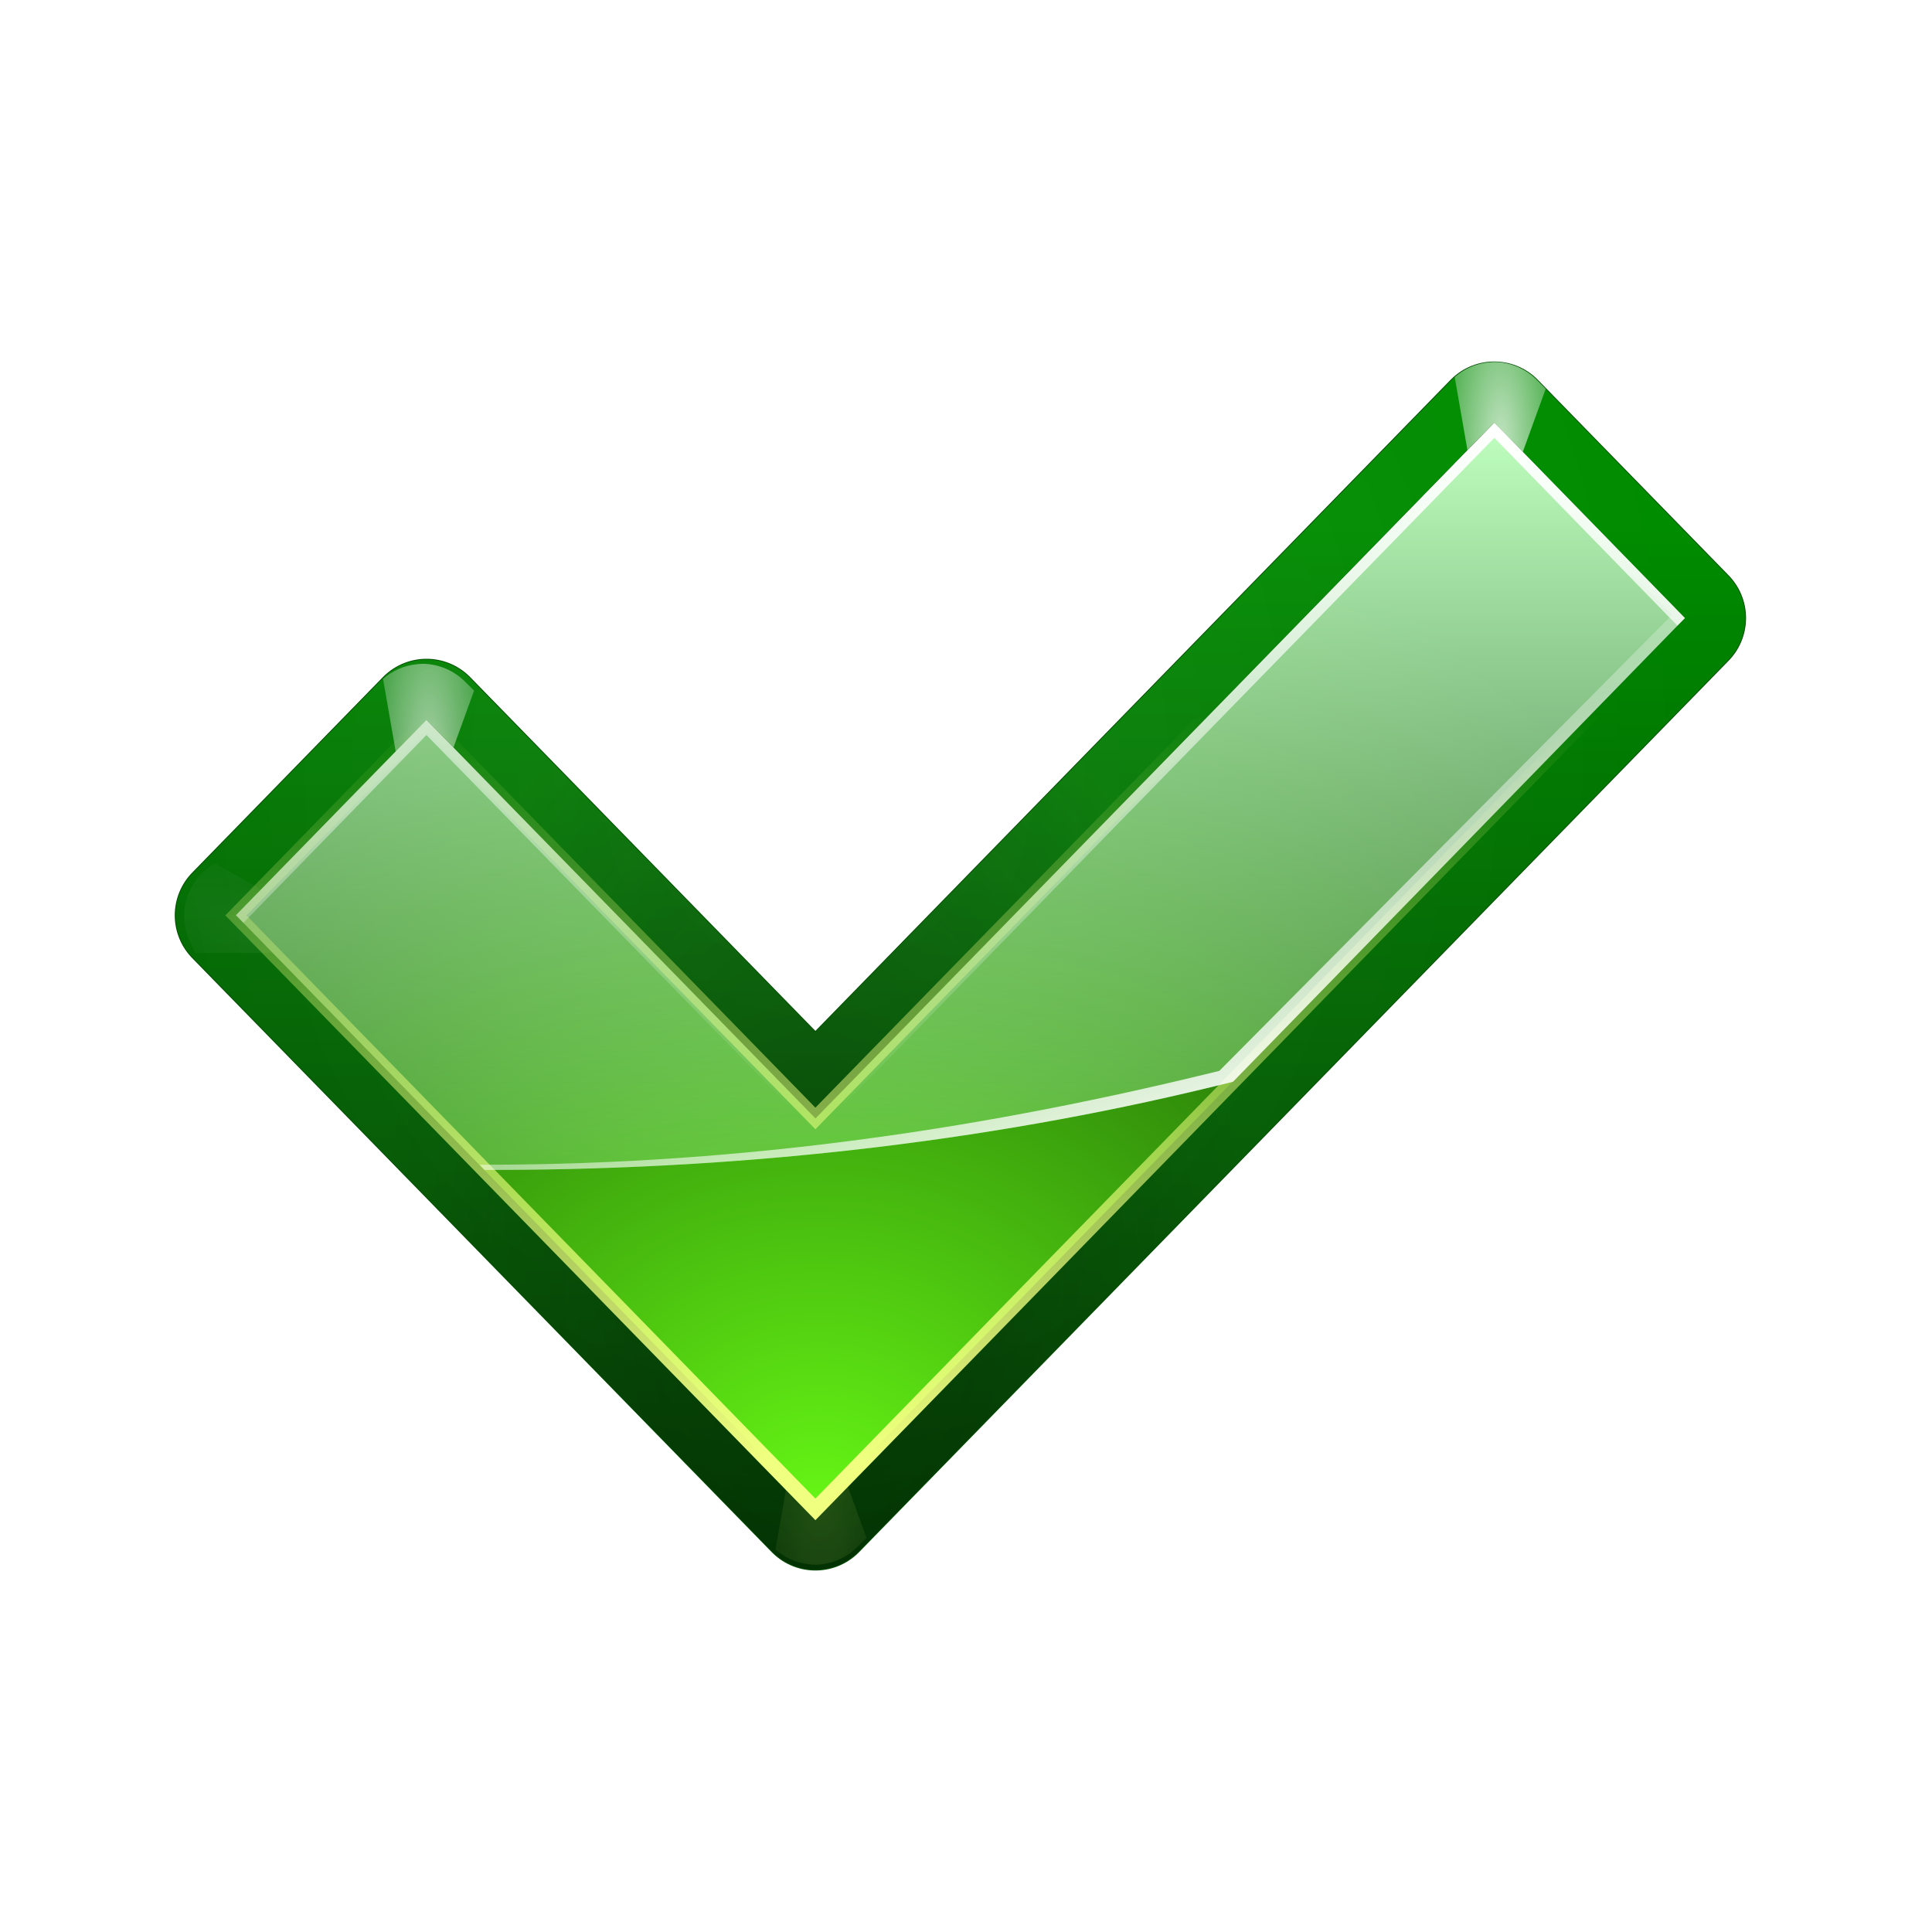 <svg enable-background="new" height="256" width="256" xmlns="http://www.w3.org/2000/svg" xmlns:xlink="http://www.w3.org/1999/xlink">
  <defs>
    <linearGradient id="linearGradient3436">
      <stop offset="0" stop-color="#fff"/>
      <stop offset="1" stop-color="#fff" stop-opacity="0"/>
    </linearGradient>
    <linearGradient id="linearGradient3415">
      <stop offset="0" stop-color="#f0ff80"/>
      <stop offset="1" stop-color="#f0ff80" stop-opacity="0"/>
    </linearGradient>
    <radialGradient id="radialGradient2954" cx="54.538" cy="77.542" fy="99.884" gradientTransform="matrix(2.623 0 -0 1.968 -34.555 2.522)" gradientUnits="userSpaceOnUse" r="48">
      <stop offset="0" stop-color="#66f515"/>
      <stop offset="1" stop-color="#002e00"/>
    </radialGradient>
    <linearGradient id="linearGradient2962" gradientUnits="userSpaceOnUse" x1="177.439" x2="177.439" y1="215.688" y2="69.593">
      <stop offset="0" stop-color="#003100"/>
      <stop offset="1" stop-color="#008c00"/>
    </linearGradient>
    <linearGradient id="linearGradient2977" gradientUnits="userSpaceOnUse" x1="165.906" x2="165.906" y1="56.019" y2="187.883">
      <stop offset="0" stop-color="#bfffbf"/>
      <stop offset="1" stop-color="#bfffbf" stop-opacity="0"/>
    </linearGradient>
    <radialGradient id="radialGradient2987" cx="52.792" cy="95.459" fx="53.16" fy="87.081" gradientTransform="matrix(1.129 0 -0 1.835 48.105 .182)" gradientUnits="userSpaceOnUse" r="52">
      <stop offset="0" stop-color="#001400"/>
      <stop offset="1" stop-color="#001400" stop-opacity="0"/>
    </radialGradient>
    <radialGradient id="radialGradient3004" cx="99.766" cy="29.375" gradientTransform="matrix(1.965 0 -0 5.975 -96.241 -146.148)" gradientUnits="userSpaceOnUse" r="3.016" xlink:href="#linearGradient3436"/>
    <radialGradient id="radialGradient3288" cx="99.766" cy="29.375" gradientTransform="matrix(1.965 0 -0 5.975 -167.241 -126.148)" gradientUnits="userSpaceOnUse" r="3.016" xlink:href="#linearGradient3436"/>
    <linearGradient id="linearGradient3421" gradientUnits="userSpaceOnUse" x1="71.604" x2="71.604" xlink:href="#linearGradient3415" y1="96.884" y2="47.379"/>
    <filter id="filter3423" height="1.048" width="1.036" x="-.018" y="-.024">
      <feGaussianBlur stdDeviation=".425"/>
    </filter>
    <linearGradient id="linearGradient3442" gradientUnits="userSpaceOnUse" x1="174.323" x2="153.532" xlink:href="#linearGradient3436" y1="149.571" y2="92.448"/>
    <linearGradient id="linearGradient3453" gradientUnits="userSpaceOnUse" x1="165.906" x2="165.906" xlink:href="#linearGradient3436" y1="56.019" y2="147.57"/>
    <radialGradient id="radialGradient3457" cx="99.766" cy="29.375" gradientTransform="matrix(1.965 0 -0 5.975 -167.241 -126.148)" gradientUnits="userSpaceOnUse" r="3.016" xlink:href="#linearGradient3415"/>
    <filter id="filter3505" height="1.143" width="1.107" x="-.054" y="-.072">
      <feGaussianBlur stdDeviation=".461"/>
    </filter>
    <radialGradient id="radialGradient3511" cx="53.633" cy="51.92" gradientTransform="matrix(1.096 .088 -.1 1.25 1.06 -18.687)" gradientUnits="userSpaceOnUse" r="52" xlink:href="#linearGradient3436"/>
    <filter id="filter3521" height="1.111" width="1.083" x="-.042" y="-.056">
      <feBlend in2="BackgroundImage" mode="lighten"/>
    </filter>
    <filter id="filter3525" height="1.206" width="1.365" x="-.182" y="-.103">
      <feGaussianBlur stdDeviation=".458"/>
    </filter>
    <filter id="filter3533" height="1.206" width="1.365" x="-.182" y="-.103">
      <feGaussianBlur stdDeviation=".458"/>
    </filter>
  </defs>
  <path d="m54.394 74.154c-8.148-8.35-25.763-26.404-25.763-26.404l-12.631 12.948 38.394 39.355 57.606-59.053-12.633-12.947s-35.262 36.147-44.973 46.101z" style="fill:none;stroke:#004d00;stroke-width:8.1;stroke-linecap:round;stroke-linejoin:round;filter:url(#filter3505)" transform="matrix(2 0 0 2 -.743 -.106)"/>
  <path d="m108.045 148.203c-16.296-16.701-51.526-52.809-51.526-52.809l-25.262 25.896 76.788 78.71 115.212-118.106-25.265-25.894s-70.524 72.295-89.947 92.203z" fill="none" stroke="url(#linearGradient2962)" stroke-linecap="round" stroke-linejoin="round" stroke-width="16"/>
  <path d="m54.394 74.154c-8.148-8.35-25.763-26.404-25.763-26.404l-12.631 12.948 38.394 39.355 57.606-59.053-12.633-12.947s-35.262 36.147-44.973 46.101z" style="opacity:.286;fill:none;stroke-width:8;stroke-linecap:round;stroke-linejoin:round;stroke:url(#radialGradient3511);filter:url(#filter3521)" transform="matrix(2 0 0 2 -.743 -.106)"/>
  <path d="m28.406 44.031c-.15-.002-.287.017-.438.031-.827.082-1.595.427-2.219.969l1.688 9.688c.111-.114.85-.848.938-.938l.375.375 3.031-8.344-.562-.562c-.741-.76-1.763-1.202-2.812-1.219z" fill="url(#radialGradient3457)" filter="url(#filter3525)" opacity=".41" transform="matrix(2 0 0 -2 51.257 295.394)"/>
  <path d="m99.406 24.031c-.15-.002-.287.017-.438.031-.827.082-1.595.427-2.219.969l1.688 9.688c.111-.114.85-.848.938-.938l.375.375 3.031-8.344-.562-.562c-.741-.76-1.763-1.202-2.812-1.219z" fill="url(#radialGradient3004)" filter="url(#filter3533)" opacity=".238" transform="matrix(-.684 1.879 1.879 .684 47.676 -84.512)"/>
  <path d="m28.406 44.031c-.15-.002-.287.017-.438.031-.827.082-1.595.427-2.219.969l1.688 9.688c.111-.114.85-.848.938-.938l.375.375 3.031-8.344-.562-.562c-.741-.76-1.763-1.202-2.812-1.219z" fill="url(#radialGradient3288)" filter="url(#filter3525)" opacity=".776" transform="matrix(2 0 0 2 -.743 -.106)"/>
  <path d="m99.406 24.031c-.15-.002-.287.017-.438.031-.827.082-1.595.427-2.219.969l1.688 9.688c.111-.114.85-.848.938-.938l.375.375 3.031-8.344-.562-.562c-.741-.76-1.763-1.202-2.812-1.219z" fill="url(#radialGradient3004)" filter="url(#filter3533)" opacity=".371" transform="matrix(.684 1.879 -1.879 .684 208.324 -124.512)"/>
  <path d="m99.406 24.031c-.15-.002-.287.017-.438.031-.827.082-1.595.427-2.219.969l1.688 9.688c.111-.114.85-.848.938-.938l.375.375 3.031-8.344-.562-.562c-.741-.76-1.763-1.202-2.812-1.219z" fill="url(#radialGradient3004)" filter="url(#filter3525)" opacity=".871" transform="matrix(2 0 0 2 -.743 -.106)"/>
  <path d="m108.045 148.203c-16.296-16.701-51.526-52.809-51.526-52.809l-25.262 25.896 76.788 78.71 115.212-118.106-25.265-25.894s-70.524 72.295-89.947 92.203z" style="opacity:.286;fill:none;stroke-width:16;stroke-linecap:round;stroke-linejoin:round;stroke:url(#radialGradient2987)"/>
  <path d="m108.045 148.203c-16.296-16.701-51.526-52.809-51.526-52.809l-25.262 25.896 76.788 78.71 115.212-118.106-25.265-25.894s-70.524 72.295-89.947 92.203z" fill="url(#radialGradient2954)" stroke-width="2"/>
  <path d="m198.007 56.019c-0 0-70.515 72.279-89.938 92.187-16.296-16.701-51.562-52.812-51.562-52.812l-25.25 25.875 32.938 33.75c.378.001.747 0 1.125 0 35.06 0 68.273-4.186 98.062-11.688l59.875-61.437z" fill="url(#linearGradient2977)" stroke-width="2"/>
  <path d="m54.394 74.154c-8.148-8.35-25.763-26.404-25.763-26.404l-12.631 12.948 38.394 39.355 57.606-59.053-12.633-12.947s-35.262 36.147-44.973 46.101z" fill="none" filter="url(#filter3423)" stroke="url(#linearGradient3421)" transform="matrix(2 0 0 2 -.743 -.106)"/>
  <path d="m198.007 56.019s-.8.863-.812.875l24.375 24.562-60 60.437c-29.854 7.375-62.115 12.437-97.25 12.438-.253 0-.5 0-.75 0l.625.688c.378.001.747 0 1.125 0 35.06 0 68.273-4.186 98.062-11.688l59.875-61.437z" fill="url(#linearGradient3442)" stroke-width="2"/>
  <path d="m198.007 56.019c-0 0-70.515 72.279-89.938 92.187-16.296-16.701-51.562-52.812-51.562-52.812l-25.25 25.875 1 1 24.25-24.875s35.267 36.112 51.562 52.812c19.423-19.908 89.937-92.187 89.938-92.187l24.25 24.875 1-1z" fill="url(#linearGradient3453)" stroke-width="2"/>
</svg>
